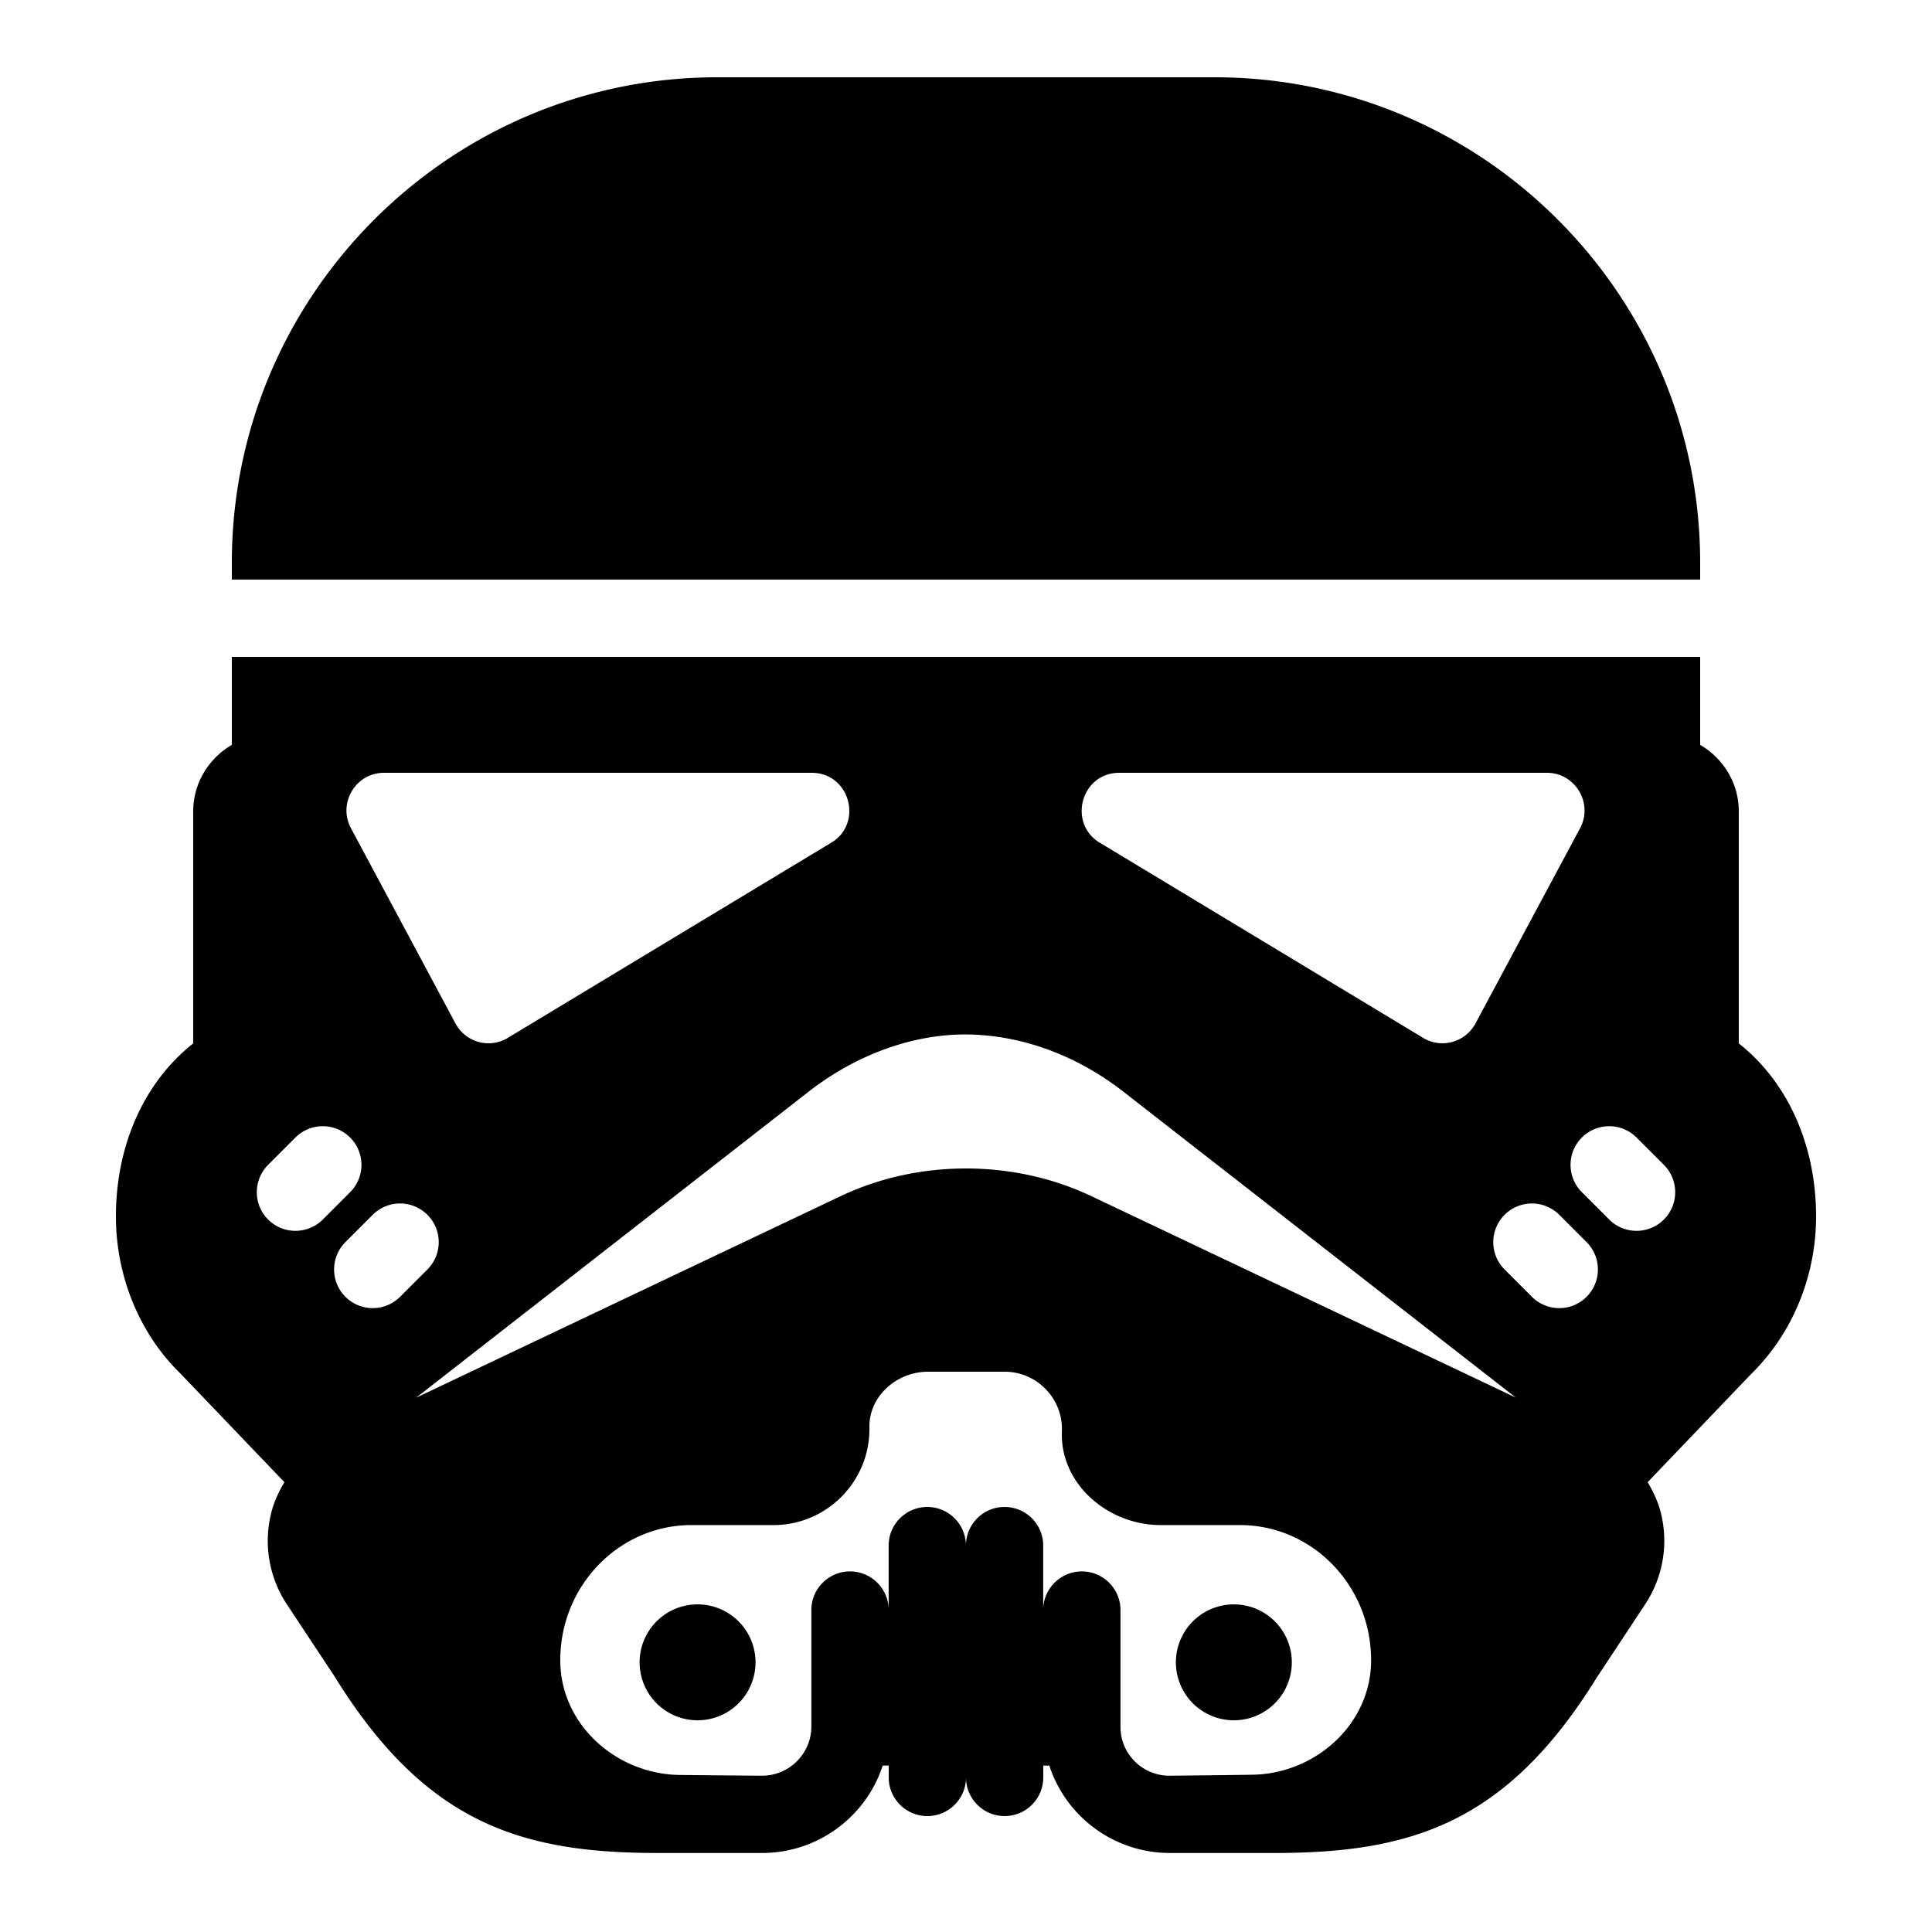 <svg xmlns="http://www.w3.org/2000/svg"  viewBox="0 0 50 50" width="100px" height="100px"><path d="M 18.564 2 C 11.636 2 6 7.636 6 14.564 L 6 15 L 44 15 L 44 14.564 C 44 7.636 38.364 2 31.436 2 L 24 2 L 18.564 2 z M 6 17 L 6 19.277 C 5.405 19.624 5 20.263 5 21 L 5 27 L 5 27.004 C 3.738 27.999 3 29.629 3 31.482 C 3 33.03 3.613 34.516 4.658 35.535 L 7.361 38.359 C 7.226 38.585 7.111 38.822 7.039 39.08 C 6.808 39.91 6.947 40.8 7.424 41.52 L 8.658 43.385 C 11.02 47.207 13.512 47.955 17.021 47.955 L 19.723 47.955 C 21.18 47.955 22.418 47.004 22.844 45.693 L 23 45.693 L 23 46 C 23 46.552 23.448 47 24 47 C 24.552 47 25 46.552 25 46 C 25 46.552 25.448 47 26 47 C 26.552 47 27 46.552 27 46 L 27 45.693 L 27.156 45.693 C 27.582 47.004 28.82 47.955 30.277 47.955 L 32.979 47.955 C 36.488 47.955 38.98 47.208 41.326 43.412 L 42.576 41.52 C 43.053 40.8 43.194 39.91 42.963 39.08 C 42.891 38.822 42.775 38.584 42.641 38.359 L 45.318 35.561 C 46.386 34.517 47 33.031 47 31.482 C 47 29.628 46.262 27.999 45 27.004 L 45 27 L 45 21 C 45 20.263 44.595 19.624 44 19.277 L 44 17 L 6 17 z M 9.939 20 L 21.006 20 C 22.014 20 22.357 21.351 21.471 21.834 L 13.107 26.881 C 12.641 27.136 12.058 26.968 11.797 26.504 L 9.094 21.455 C 8.728 20.805 9.194 20 9.939 20 z M 28.967 20 L 40.033 20 C 40.777 20 41.247 20.805 40.881 21.455 L 38.176 26.504 C 37.915 26.968 37.331 27.135 36.865 26.881 L 28.504 21.834 C 27.618 21.351 27.959 20 28.967 20 z M 24.969 26.771 C 26.422 26.776 27.858 27.305 29.08 28.258 L 39.23 36.17 L 28.246 30.957 C 26.232 30.001 23.767 30.001 21.754 30.957 L 10.77 36.172 L 20.92 28.258 C 22.142 27.305 23.58 26.777 24.969 26.771 z M 8.354 29.146 C 8.609 29.146 8.865 29.244 9.061 29.439 C 9.452 29.83 9.452 30.463 9.061 30.854 L 8.354 31.561 C 8.159 31.756 7.902 31.854 7.646 31.854 C 7.39 31.854 7.134 31.756 6.939 31.561 C 6.549 31.171 6.549 30.537 6.939 30.146 L 7.646 29.439 C 7.842 29.244 8.098 29.146 8.354 29.146 z M 41.646 29.146 C 41.902 29.146 42.158 29.244 42.354 29.439 L 43.061 30.146 C 43.451 30.536 43.451 31.17 43.061 31.561 C 42.866 31.756 42.61 31.854 42.354 31.854 C 42.098 31.854 41.841 31.756 41.646 31.561 L 40.939 30.854 C 40.548 30.463 40.548 29.83 40.939 29.439 C 41.135 29.244 41.391 29.146 41.646 29.146 z M 10.354 31.146 C 10.609 31.146 10.865 31.244 11.061 31.439 C 11.452 31.83 11.452 32.463 11.061 32.854 L 10.354 33.561 C 10.159 33.756 9.902 33.854 9.646 33.854 C 9.39 33.854 9.134 33.756 8.939 33.561 C 8.549 33.171 8.549 32.537 8.939 32.146 L 9.646 31.439 C 9.842 31.244 10.098 31.146 10.354 31.146 z M 39.646 31.146 C 39.902 31.146 40.158 31.244 40.354 31.439 L 41.061 32.146 C 41.451 32.536 41.451 33.17 41.061 33.561 C 40.866 33.756 40.61 33.854 40.354 33.854 C 40.098 33.854 39.841 33.756 39.646 33.561 L 38.939 32.854 C 38.548 32.463 38.548 31.83 38.939 31.439 C 39.135 31.244 39.391 31.146 39.646 31.146 z M 24.016 35.5 L 26 35.5 C 26.838 35.5 27.516 36.2 27.482 37.045 C 27.428 38.405 28.676 39.469 30.037 39.469 L 32.092 39.469 C 33.962 39.469 35.484 41.036 35.484 42.963 L 35.484 42.998 C 35.467 44.631 34.041 45.906 32.408 45.93 C 31.399 45.945 30.262 45.955 30.262 45.955 C 29.565 45.955 28.998 45.39 28.998 44.693 L 28.998 41.668 C 28.998 41.116 28.55 40.668 27.998 40.668 C 27.446 40.668 26.998 41.116 26.998 41.668 L 26.998 40 C 26.998 39.448 26.55 39 25.998 39 C 25.446 39 24.998 39.448 24.998 40 C 24.998 39.448 24.55 39 23.998 39 C 23.446 39 22.998 39.448 22.998 40 L 22.998 41.668 C 22.998 41.116 22.55 40.668 21.998 40.668 C 21.446 40.668 20.998 41.116 20.998 41.668 L 20.998 44.68 C 20.998 45.383 20.425 45.955 19.723 45.955 C 19.723 45.955 18.595 45.947 17.598 45.936 C 15.957 45.919 14.517 44.641 14.5 43 L 14.5 42.963 C 14.5 41.037 16.022 39.469 17.893 39.469 L 20.016 39.469 C 21.401 39.469 22.524 38.331 22.5 36.941 C 22.486 36.133 23.208 35.5 24.016 35.5 z M 18.053 41.521 A 1.5 1.5 0 0 0 18.053 44.521 A 1.5 1.5 0 0 0 18.053 41.521 z M 31.932 41.521 A 1.5 1.5 0 0 0 31.932 44.521 A 1.5 1.5 0 0 0 31.932 41.521 z"/></svg>